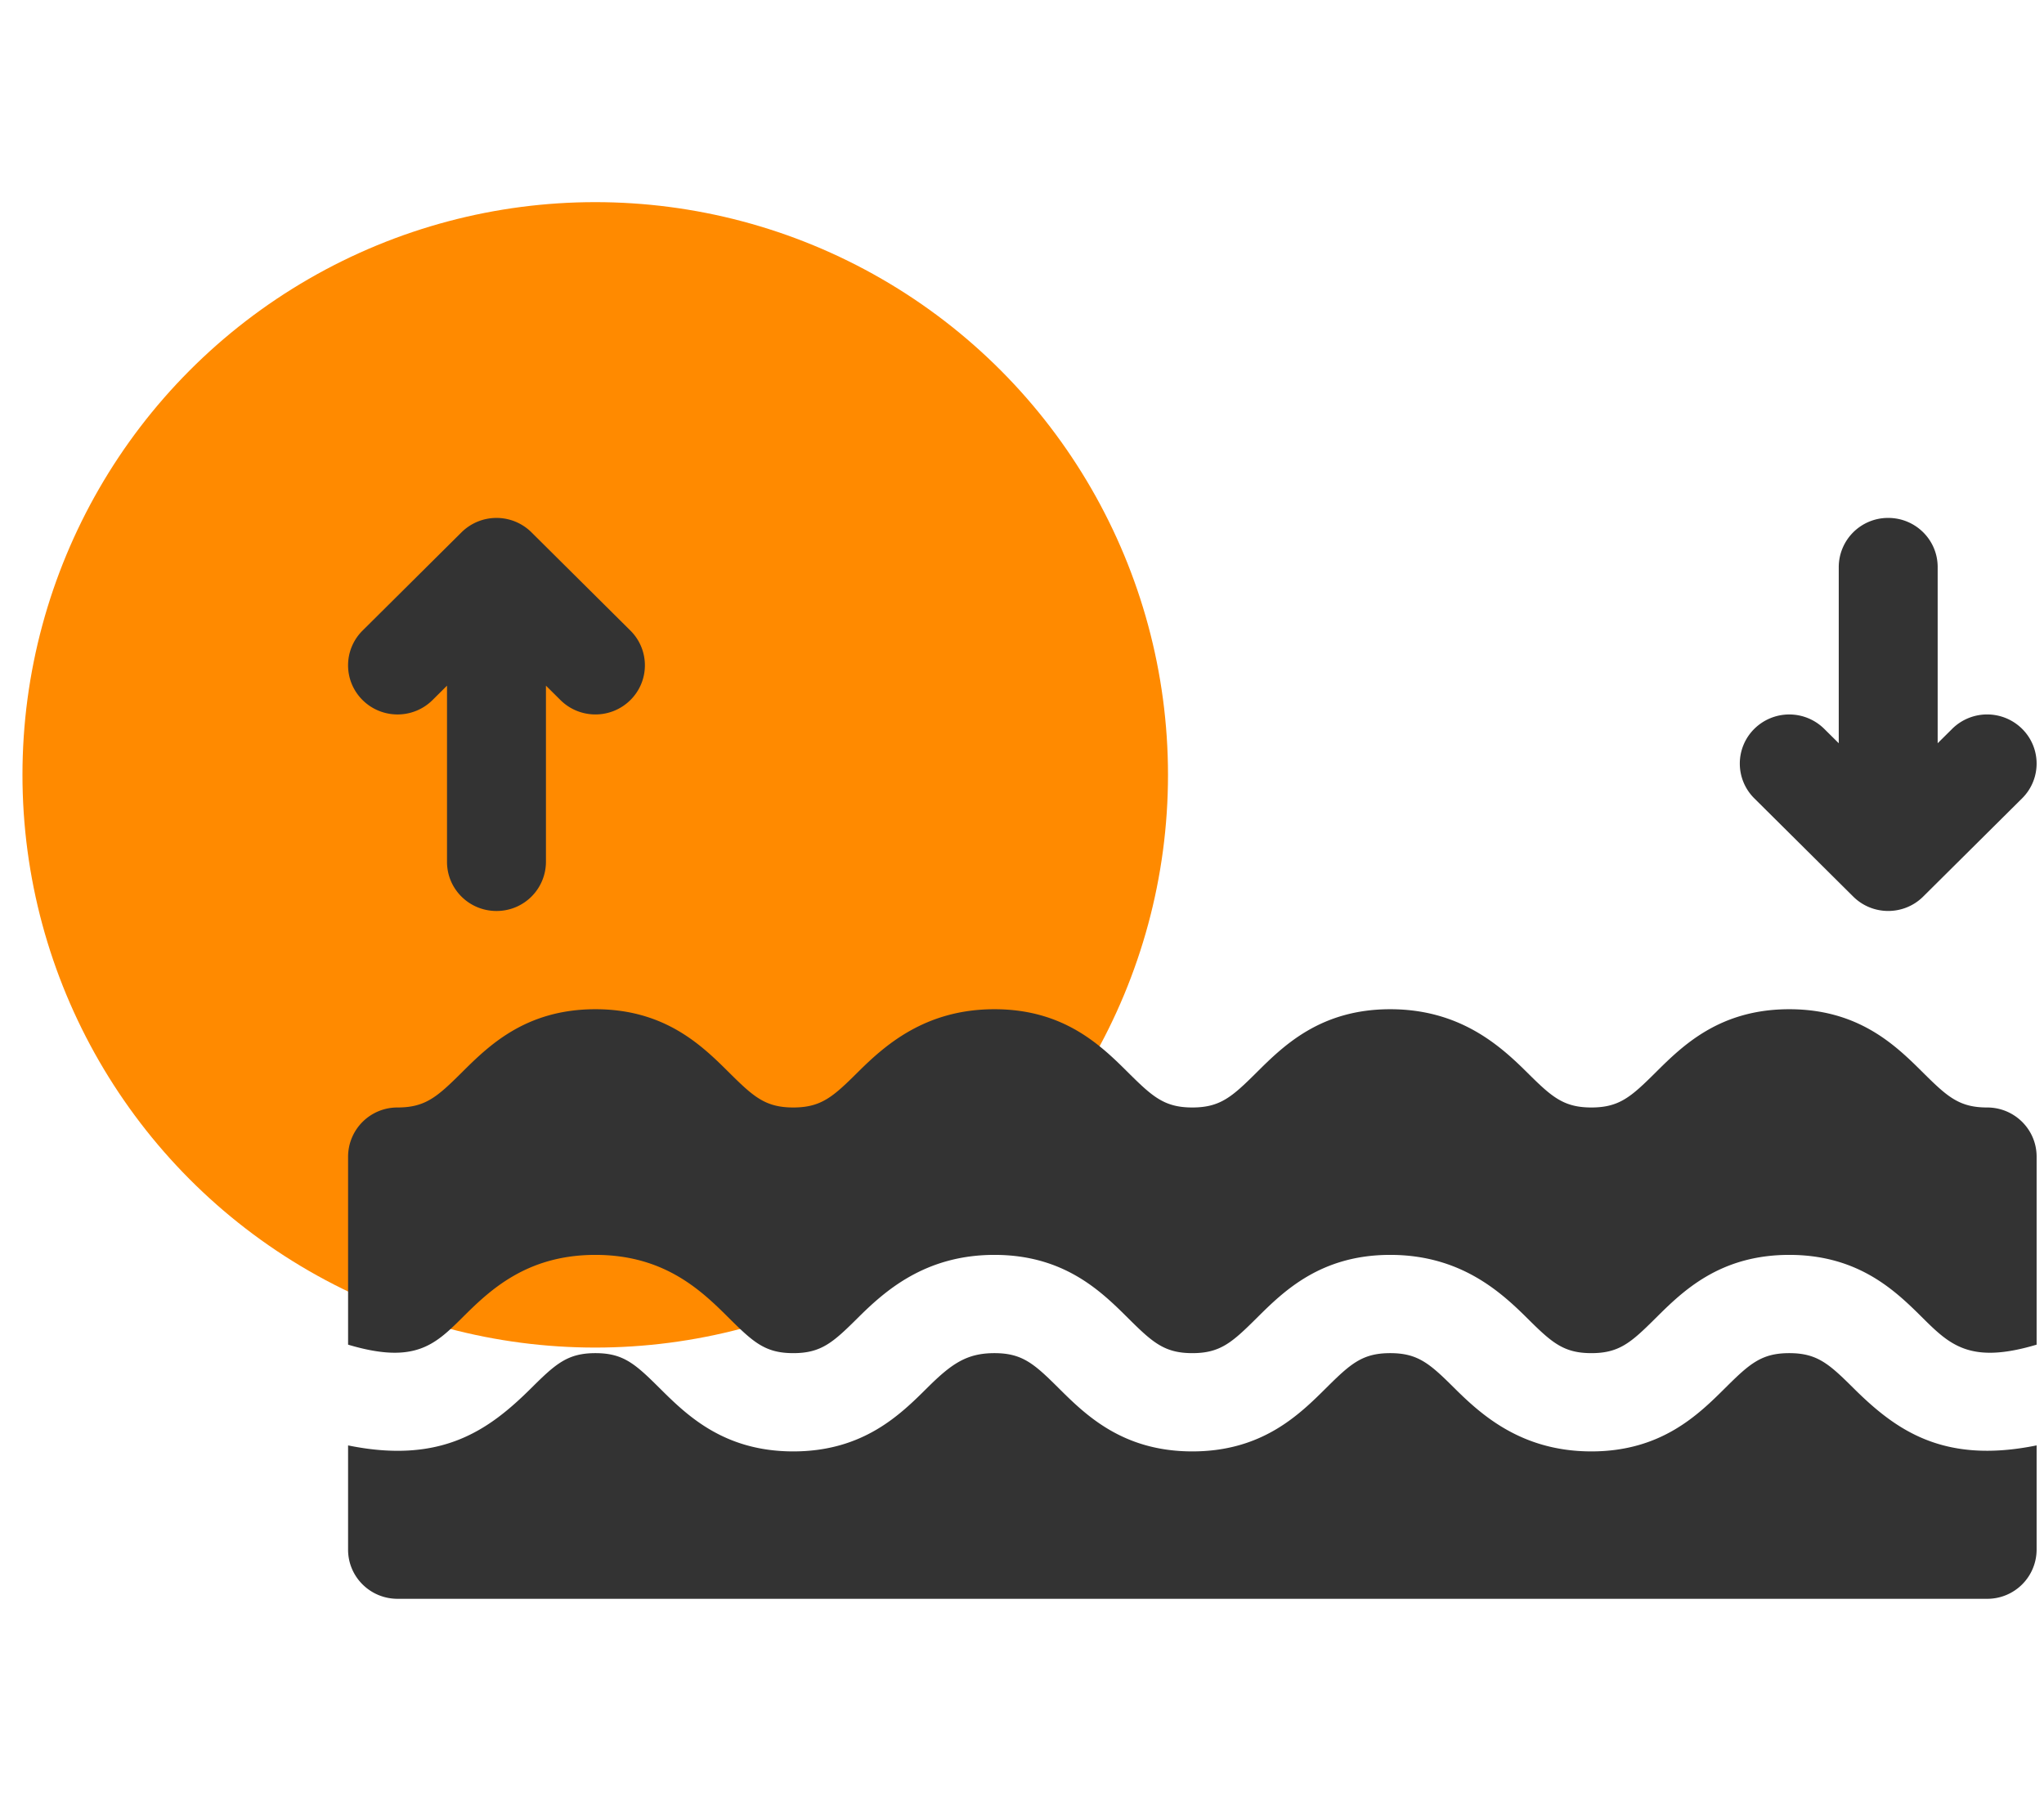 <svg width="91" height="81" fill="none" xmlns="http://www.w3.org/2000/svg"><circle cx="26.5" cy="34.5" r="25.5" fill="#FF8A00"/><path d="M88.469 49.31c-1.24 0-1.768-.474-2.848-1.546-1.202-1.194-2.847-2.829-5.962-2.829-3.114 0-4.76 1.635-5.962 2.829-1.08 1.072-1.608 1.546-2.847 1.546-1.24 0-1.768-.474-2.848-1.546-1.202-1.194-2.994-2.829-6.109-2.829-3.114 0-4.76 1.635-5.961 2.829-1.08 1.072-1.61 1.546-2.848 1.546-1.239 0-1.768-.474-2.848-1.546-1.202-1.194-2.847-2.829-5.962-2.829-3.114 0-4.906 1.635-6.108 2.829-1.08 1.072-1.61 1.546-2.848 1.546-1.239 0-1.768-.474-2.848-1.546-1.202-1.194-2.847-2.829-5.961-2.829-3.115 0-4.76 1.635-5.962 2.829-1.08 1.072-1.61 1.546-2.848 1.546a2.194 2.194 0 00-2.202 2.188v8.372c2.928.874 3.845.028 5.05-1.168 1.202-1.195 2.847-2.829 5.962-2.829 3.114 0 4.76 1.634 5.961 2.829 1.08 1.072 1.61 1.546 2.848 1.546 1.239 0 1.768-.474 2.848-1.546 1.202-1.195 2.994-2.829 6.108-2.829 3.115 0 4.76 1.634 5.962 2.829 1.08 1.072 1.61 1.546 2.848 1.546 1.239 0 1.768-.474 2.848-1.546 1.202-1.195 2.847-2.829 5.961-2.829 3.115 0 4.907 1.634 6.11 2.829 1.079 1.072 1.608 1.546 2.847 1.546 1.239 0 1.768-.474 2.847-1.546 1.203-1.195 2.848-2.829 5.962-2.829 3.115 0 4.76 1.634 5.962 2.829 1.208 1.197 2.122 2.043 5.05 1.168v-8.372c0-1.21-.985-2.188-2.202-2.188z" fill="#333"/><path d="M82.507 61.795c-1.08-1.073-1.609-1.547-2.848-1.547-1.239 0-1.768.474-2.847 1.547-1.203 1.194-2.848 2.828-5.962 2.828-3.115 0-4.907-1.634-6.109-2.828-1.08-1.073-1.609-1.547-2.848-1.547-1.239 0-1.767.474-2.847 1.547-1.203 1.194-2.848 2.828-5.962 2.828s-4.76-1.634-5.962-2.828c-1.08-1.073-1.609-1.547-2.848-1.547-1.239 0-1.914.474-2.994 1.547-1.202 1.194-2.848 2.828-5.962 2.828s-4.76-1.634-5.962-2.828c-1.08-1.073-1.609-1.547-2.848-1.547-1.236 0-1.767.474-2.847 1.547-1.882 1.87-3.992 3.413-8.164 2.561v4.642c0 1.21.985 2.188 2.202 2.188h70.77a2.194 2.194 0 002.202-2.188v-4.643c-4.172.85-6.283-.692-8.164-2.56zM19.256 31.17l.645-.641v7.844c0 1.21.985 2.188 2.203 2.188a2.194 2.194 0 002.202-2.188v-7.844l.645.64c.86.855 2.255.855 3.115 0 .86-.854.86-2.238 0-3.093l-4.405-4.375a2.212 2.212 0 00-3.114 0l-4.405 4.375a2.176 2.176 0 000 3.094c.86.854 2.254.854 3.114 0zm67.656 1.282l-.646.64v-7.844c0-1.21-.985-2.188-2.202-2.188a2.194 2.194 0 00-2.202 2.188v7.844l-.646-.64a2.212 2.212 0 00-3.114 0 2.177 2.177 0 000 3.093l4.405 4.375c.43.427.993.64 1.557.64.563 0 1.127-.213 1.557-.64l4.405-4.375c.86-.855.86-2.24 0-3.094a2.212 2.212 0 00-3.114 0z" fill="#333"/></svg>